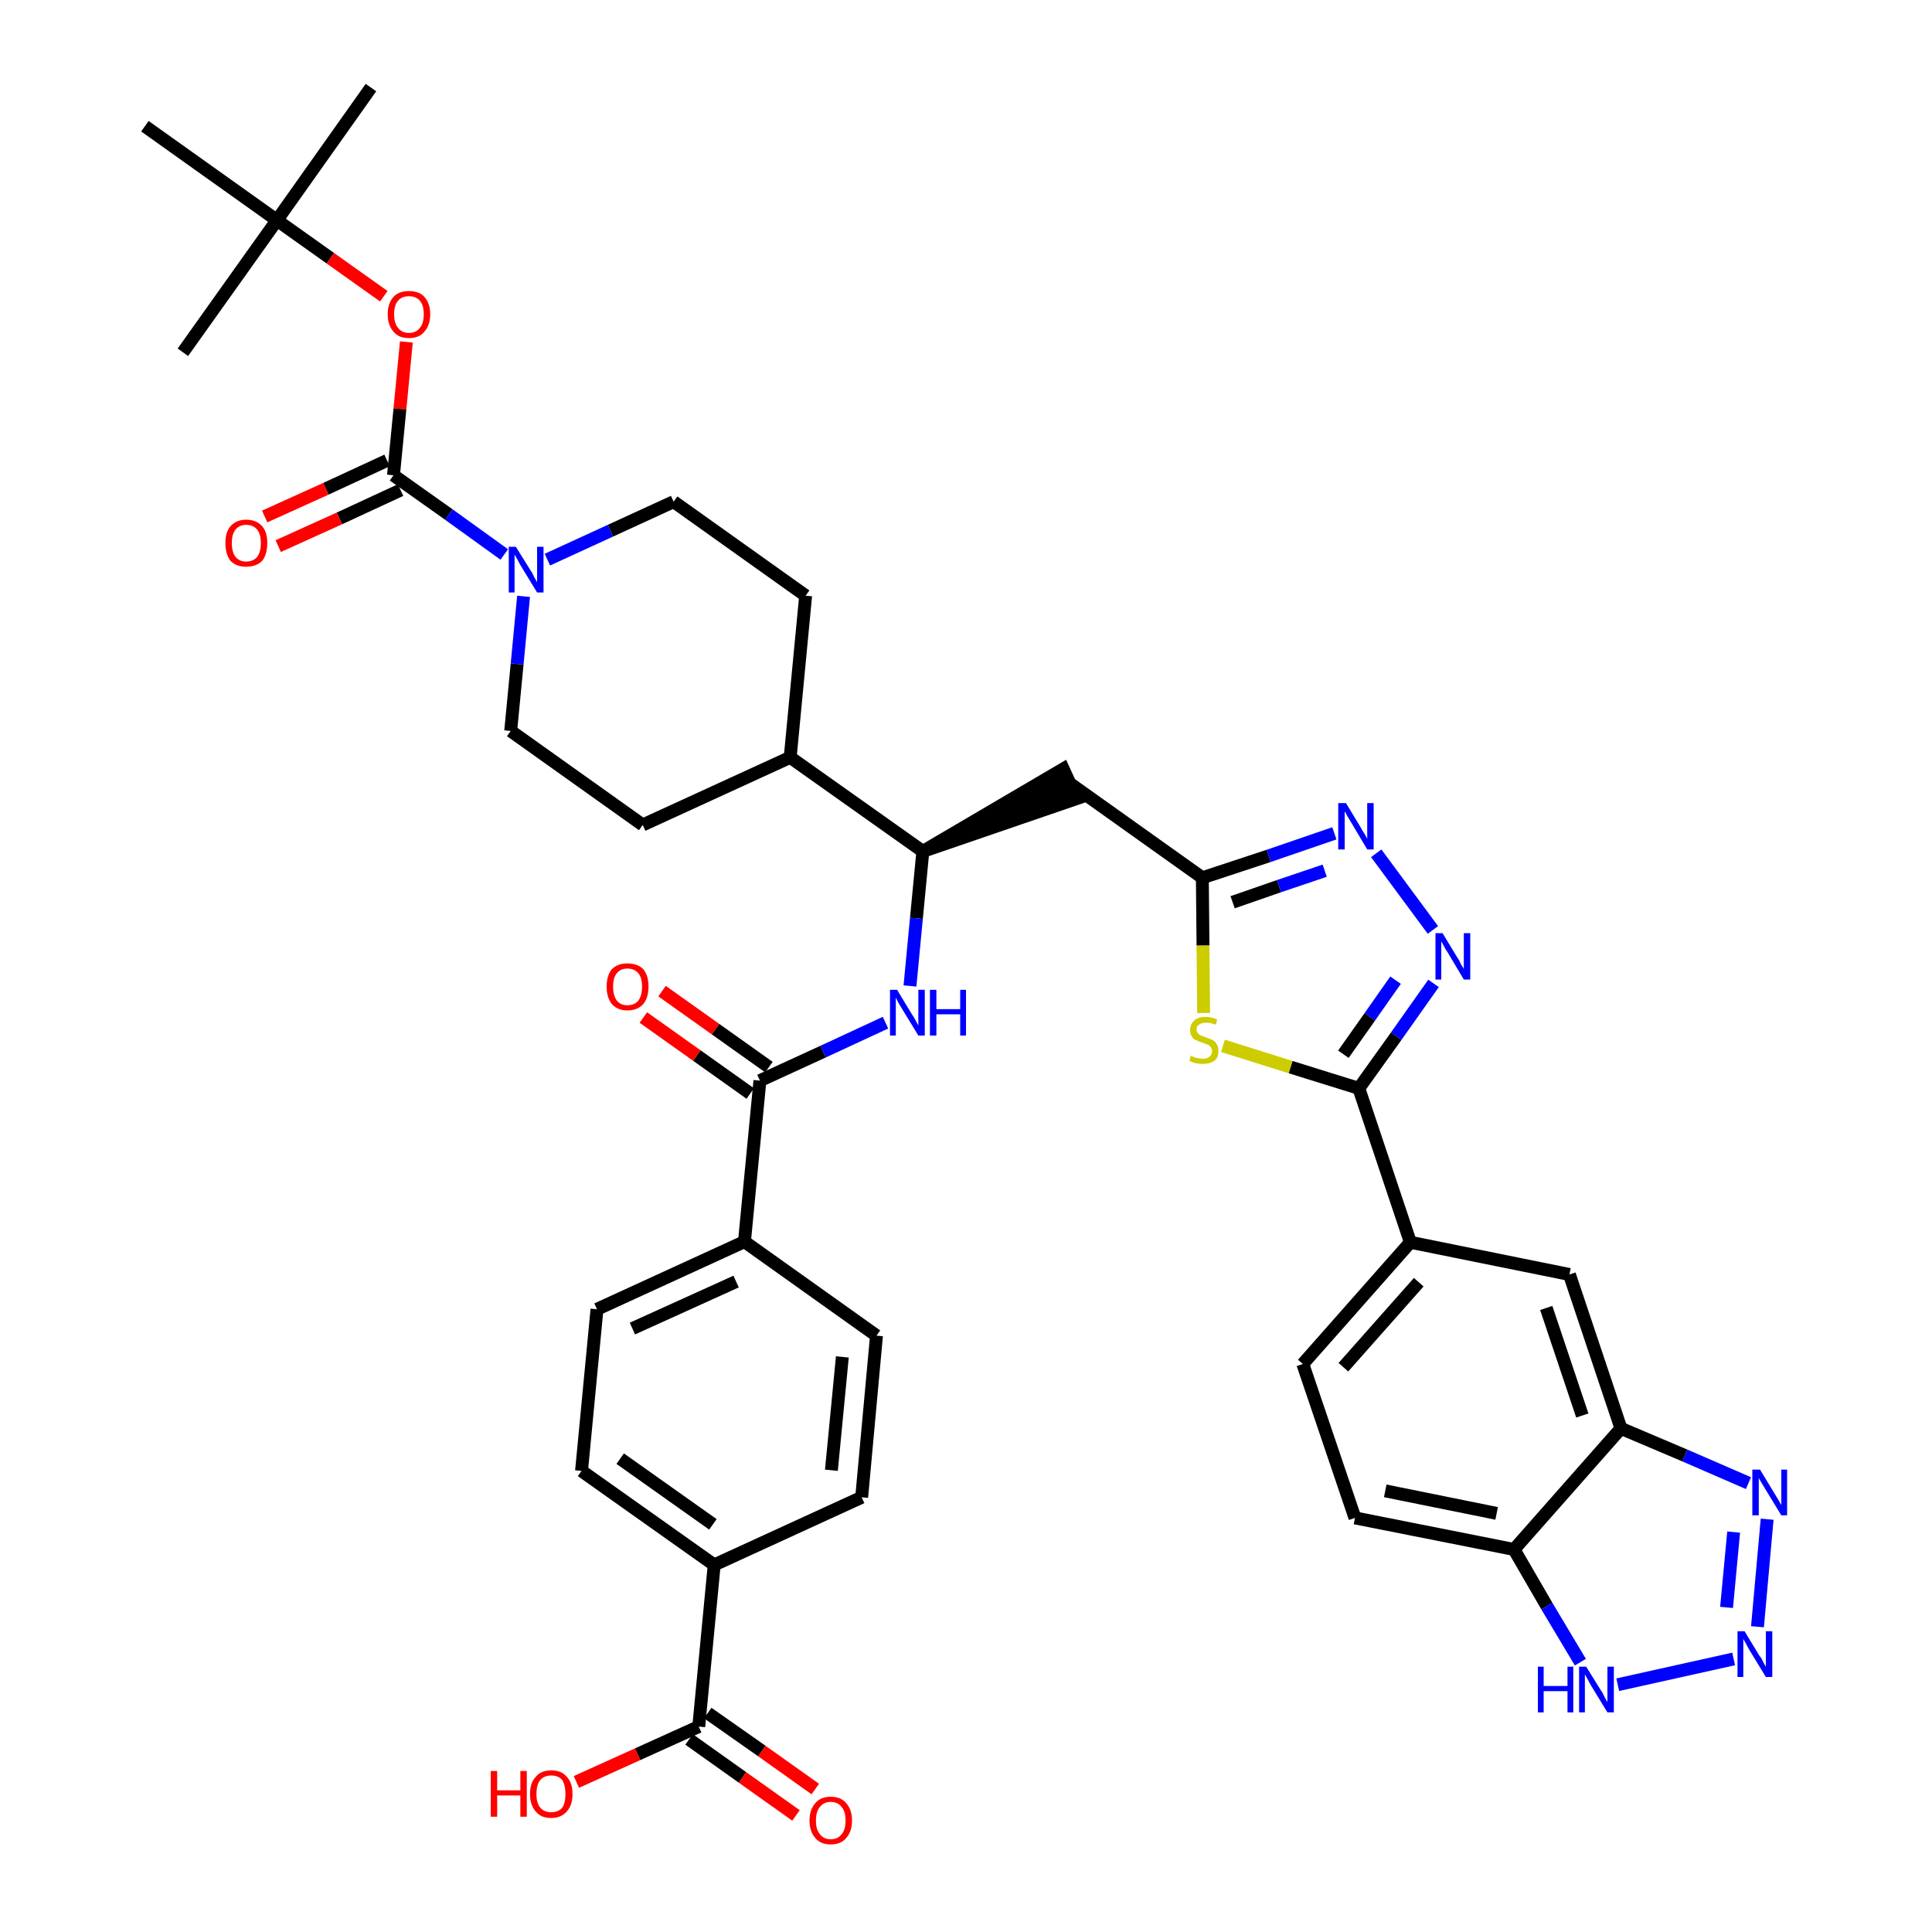 <?xml version='1.0' encoding='iso-8859-1'?>
<svg version='1.1' baseProfile='full'
              xmlns='http://www.w3.org/2000/svg'
                      xmlns:rdkit='http://www.rdkit.org/xml'
                      xmlns:xlink='http://www.w3.org/1999/xlink'
                  xml:space='preserve'
width='300px' height='300px' viewBox='0 0 300 300'>
<!-- END OF HEADER -->
<path class='bond-0 atom-0 atom-1' d='M 57.6,13.6 L 43.0,34.2' style='fill:none;fill-rule:evenodd;stroke:#000000;stroke-width:2.0px;stroke-linecap:butt;stroke-linejoin:miter;stroke-opacity:1' />
<path class='bond-1 atom-1 atom-2' d='M 43.0,34.2 L 28.4,54.7' style='fill:none;fill-rule:evenodd;stroke:#000000;stroke-width:2.0px;stroke-linecap:butt;stroke-linejoin:miter;stroke-opacity:1' />
<path class='bond-2 atom-1 atom-3' d='M 43.0,34.2 L 22.5,19.6' style='fill:none;fill-rule:evenodd;stroke:#000000;stroke-width:2.0px;stroke-linecap:butt;stroke-linejoin:miter;stroke-opacity:1' />
<path class='bond-3 atom-1 atom-4' d='M 43.0,34.2 L 51.3,40.1' style='fill:none;fill-rule:evenodd;stroke:#000000;stroke-width:2.0px;stroke-linecap:butt;stroke-linejoin:miter;stroke-opacity:1' />
<path class='bond-3 atom-1 atom-4' d='M 51.3,40.1 L 59.6,46.0' style='fill:none;fill-rule:evenodd;stroke:#FF0000;stroke-width:2.0px;stroke-linecap:butt;stroke-linejoin:miter;stroke-opacity:1' />
<path class='bond-4 atom-4 atom-5' d='M 63.1,53.1 L 62.1,63.5' style='fill:none;fill-rule:evenodd;stroke:#FF0000;stroke-width:2.0px;stroke-linecap:butt;stroke-linejoin:miter;stroke-opacity:1' />
<path class='bond-4 atom-4 atom-5' d='M 62.1,63.5 L 61.1,73.8' style='fill:none;fill-rule:evenodd;stroke:#000000;stroke-width:2.0px;stroke-linecap:butt;stroke-linejoin:miter;stroke-opacity:1' />
<path class='bond-5 atom-5 atom-6' d='M 60.1,71.5 L 50.6,75.9' style='fill:none;fill-rule:evenodd;stroke:#000000;stroke-width:2.0px;stroke-linecap:butt;stroke-linejoin:miter;stroke-opacity:1' />
<path class='bond-5 atom-5 atom-6' d='M 50.6,75.9 L 41.1,80.2' style='fill:none;fill-rule:evenodd;stroke:#FF0000;stroke-width:2.0px;stroke-linecap:butt;stroke-linejoin:miter;stroke-opacity:1' />
<path class='bond-5 atom-5 atom-6' d='M 62.2,76.1 L 52.7,80.5' style='fill:none;fill-rule:evenodd;stroke:#000000;stroke-width:2.0px;stroke-linecap:butt;stroke-linejoin:miter;stroke-opacity:1' />
<path class='bond-5 atom-5 atom-6' d='M 52.7,80.5 L 43.2,84.8' style='fill:none;fill-rule:evenodd;stroke:#FF0000;stroke-width:2.0px;stroke-linecap:butt;stroke-linejoin:miter;stroke-opacity:1' />
<path class='bond-6 atom-5 atom-7' d='M 61.1,73.8 L 69.7,79.9' style='fill:none;fill-rule:evenodd;stroke:#000000;stroke-width:2.0px;stroke-linecap:butt;stroke-linejoin:miter;stroke-opacity:1' />
<path class='bond-6 atom-5 atom-7' d='M 69.7,79.9 L 78.3,86.1' style='fill:none;fill-rule:evenodd;stroke:#0000FF;stroke-width:2.0px;stroke-linecap:butt;stroke-linejoin:miter;stroke-opacity:1' />
<path class='bond-7 atom-7 atom-8' d='M 85.0,86.9 L 94.8,82.4' style='fill:none;fill-rule:evenodd;stroke:#0000FF;stroke-width:2.0px;stroke-linecap:butt;stroke-linejoin:miter;stroke-opacity:1' />
<path class='bond-7 atom-7 atom-8' d='M 94.8,82.4 L 104.6,77.9' style='fill:none;fill-rule:evenodd;stroke:#000000;stroke-width:2.0px;stroke-linecap:butt;stroke-linejoin:miter;stroke-opacity:1' />
<path class='bond-40 atom-40 atom-7' d='M 79.3,113.5 L 80.3,103.1' style='fill:none;fill-rule:evenodd;stroke:#000000;stroke-width:2.0px;stroke-linecap:butt;stroke-linejoin:miter;stroke-opacity:1' />
<path class='bond-40 atom-40 atom-7' d='M 80.3,103.1 L 81.3,92.6' style='fill:none;fill-rule:evenodd;stroke:#0000FF;stroke-width:2.0px;stroke-linecap:butt;stroke-linejoin:miter;stroke-opacity:1' />
<path class='bond-8 atom-8 atom-9' d='M 104.6,77.9 L 125.1,92.5' style='fill:none;fill-rule:evenodd;stroke:#000000;stroke-width:2.0px;stroke-linecap:butt;stroke-linejoin:miter;stroke-opacity:1' />
<path class='bond-9 atom-9 atom-10' d='M 125.1,92.5 L 122.7,117.6' style='fill:none;fill-rule:evenodd;stroke:#000000;stroke-width:2.0px;stroke-linecap:butt;stroke-linejoin:miter;stroke-opacity:1' />
<path class='bond-10 atom-10 atom-11' d='M 122.7,117.6 L 143.3,132.2' style='fill:none;fill-rule:evenodd;stroke:#000000;stroke-width:2.0px;stroke-linecap:butt;stroke-linejoin:miter;stroke-opacity:1' />
<path class='bond-38 atom-10 atom-39' d='M 122.7,117.6 L 99.8,128.1' style='fill:none;fill-rule:evenodd;stroke:#000000;stroke-width:2.0px;stroke-linecap:butt;stroke-linejoin:miter;stroke-opacity:1' />
<path class='bond-11 atom-11 atom-12' d='M 143.3,132.2 L 167.2,124.0 L 165.1,119.4 Z' style='fill:#000000;fill-rule:evenodd;fill-opacity:1;stroke:#000000;stroke-width:2.0px;stroke-linecap:butt;stroke-linejoin:miter;stroke-opacity:1;' />
<path class='bond-26 atom-11 atom-27' d='M 143.3,132.2 L 142.3,142.6' style='fill:none;fill-rule:evenodd;stroke:#000000;stroke-width:2.0px;stroke-linecap:butt;stroke-linejoin:miter;stroke-opacity:1' />
<path class='bond-26 atom-11 atom-27' d='M 142.3,142.6 L 141.3,153.1' style='fill:none;fill-rule:evenodd;stroke:#0000FF;stroke-width:2.0px;stroke-linecap:butt;stroke-linejoin:miter;stroke-opacity:1' />
<path class='bond-12 atom-12 atom-13' d='M 166.2,121.7 L 186.7,136.3' style='fill:none;fill-rule:evenodd;stroke:#000000;stroke-width:2.0px;stroke-linecap:butt;stroke-linejoin:miter;stroke-opacity:1' />
<path class='bond-13 atom-13 atom-14' d='M 186.7,136.3 L 197.0,132.9' style='fill:none;fill-rule:evenodd;stroke:#000000;stroke-width:2.0px;stroke-linecap:butt;stroke-linejoin:miter;stroke-opacity:1' />
<path class='bond-13 atom-13 atom-14' d='M 197.0,132.9 L 207.2,129.4' style='fill:none;fill-rule:evenodd;stroke:#0000FF;stroke-width:2.0px;stroke-linecap:butt;stroke-linejoin:miter;stroke-opacity:1' />
<path class='bond-13 atom-13 atom-14' d='M 191.4,140.1 L 198.6,137.6' style='fill:none;fill-rule:evenodd;stroke:#000000;stroke-width:2.0px;stroke-linecap:butt;stroke-linejoin:miter;stroke-opacity:1' />
<path class='bond-13 atom-13 atom-14' d='M 198.6,137.6 L 205.7,135.2' style='fill:none;fill-rule:evenodd;stroke:#0000FF;stroke-width:2.0px;stroke-linecap:butt;stroke-linejoin:miter;stroke-opacity:1' />
<path class='bond-41 atom-26 atom-13' d='M 186.9,157.3 L 186.8,146.8' style='fill:none;fill-rule:evenodd;stroke:#CCCC00;stroke-width:2.0px;stroke-linecap:butt;stroke-linejoin:miter;stroke-opacity:1' />
<path class='bond-41 atom-26 atom-13' d='M 186.8,146.8 L 186.7,136.3' style='fill:none;fill-rule:evenodd;stroke:#000000;stroke-width:2.0px;stroke-linecap:butt;stroke-linejoin:miter;stroke-opacity:1' />
<path class='bond-14 atom-14 atom-15' d='M 213.7,132.5 L 222.5,144.4' style='fill:none;fill-rule:evenodd;stroke:#0000FF;stroke-width:2.0px;stroke-linecap:butt;stroke-linejoin:miter;stroke-opacity:1' />
<path class='bond-15 atom-15 atom-16' d='M 222.6,152.7 L 216.8,160.9' style='fill:none;fill-rule:evenodd;stroke:#0000FF;stroke-width:2.0px;stroke-linecap:butt;stroke-linejoin:miter;stroke-opacity:1' />
<path class='bond-15 atom-15 atom-16' d='M 216.8,160.9 L 211.0,169.0' style='fill:none;fill-rule:evenodd;stroke:#000000;stroke-width:2.0px;stroke-linecap:butt;stroke-linejoin:miter;stroke-opacity:1' />
<path class='bond-15 atom-15 atom-16' d='M 216.7,152.2 L 212.7,157.9' style='fill:none;fill-rule:evenodd;stroke:#0000FF;stroke-width:2.0px;stroke-linecap:butt;stroke-linejoin:miter;stroke-opacity:1' />
<path class='bond-15 atom-15 atom-16' d='M 212.7,157.9 L 208.6,163.7' style='fill:none;fill-rule:evenodd;stroke:#000000;stroke-width:2.0px;stroke-linecap:butt;stroke-linejoin:miter;stroke-opacity:1' />
<path class='bond-16 atom-16 atom-17' d='M 211.0,169.0 L 219.0,192.9' style='fill:none;fill-rule:evenodd;stroke:#000000;stroke-width:2.0px;stroke-linecap:butt;stroke-linejoin:miter;stroke-opacity:1' />
<path class='bond-25 atom-16 atom-26' d='M 211.0,169.0 L 200.4,165.7' style='fill:none;fill-rule:evenodd;stroke:#000000;stroke-width:2.0px;stroke-linecap:butt;stroke-linejoin:miter;stroke-opacity:1' />
<path class='bond-25 atom-16 atom-26' d='M 200.4,165.7 L 189.9,162.4' style='fill:none;fill-rule:evenodd;stroke:#CCCC00;stroke-width:2.0px;stroke-linecap:butt;stroke-linejoin:miter;stroke-opacity:1' />
<path class='bond-17 atom-17 atom-18' d='M 219.0,192.9 L 202.3,211.8' style='fill:none;fill-rule:evenodd;stroke:#000000;stroke-width:2.0px;stroke-linecap:butt;stroke-linejoin:miter;stroke-opacity:1' />
<path class='bond-17 atom-17 atom-18' d='M 220.3,199.1 L 208.6,212.3' style='fill:none;fill-rule:evenodd;stroke:#000000;stroke-width:2.0px;stroke-linecap:butt;stroke-linejoin:miter;stroke-opacity:1' />
<path class='bond-43 atom-25 atom-17' d='M 243.7,197.9 L 219.0,192.9' style='fill:none;fill-rule:evenodd;stroke:#000000;stroke-width:2.0px;stroke-linecap:butt;stroke-linejoin:miter;stroke-opacity:1' />
<path class='bond-18 atom-18 atom-19' d='M 202.3,211.8 L 210.4,235.7' style='fill:none;fill-rule:evenodd;stroke:#000000;stroke-width:2.0px;stroke-linecap:butt;stroke-linejoin:miter;stroke-opacity:1' />
<path class='bond-19 atom-19 atom-20' d='M 210.4,235.7 L 235.1,240.6' style='fill:none;fill-rule:evenodd;stroke:#000000;stroke-width:2.0px;stroke-linecap:butt;stroke-linejoin:miter;stroke-opacity:1' />
<path class='bond-19 atom-19 atom-20' d='M 215.1,231.5 L 232.4,235.0' style='fill:none;fill-rule:evenodd;stroke:#000000;stroke-width:2.0px;stroke-linecap:butt;stroke-linejoin:miter;stroke-opacity:1' />
<path class='bond-20 atom-20 atom-21' d='M 235.1,240.6 L 240.2,249.4' style='fill:none;fill-rule:evenodd;stroke:#000000;stroke-width:2.0px;stroke-linecap:butt;stroke-linejoin:miter;stroke-opacity:1' />
<path class='bond-20 atom-20 atom-21' d='M 240.2,249.4 L 245.4,258.1' style='fill:none;fill-rule:evenodd;stroke:#0000FF;stroke-width:2.0px;stroke-linecap:butt;stroke-linejoin:miter;stroke-opacity:1' />
<path class='bond-44 atom-24 atom-20' d='M 251.7,221.8 L 235.1,240.6' style='fill:none;fill-rule:evenodd;stroke:#000000;stroke-width:2.0px;stroke-linecap:butt;stroke-linejoin:miter;stroke-opacity:1' />
<path class='bond-21 atom-21 atom-22' d='M 251.2,261.6 L 269.2,257.6' style='fill:none;fill-rule:evenodd;stroke:#0000FF;stroke-width:2.0px;stroke-linecap:butt;stroke-linejoin:miter;stroke-opacity:1' />
<path class='bond-22 atom-22 atom-23' d='M 272.9,252.6 L 274.4,235.9' style='fill:none;fill-rule:evenodd;stroke:#0000FF;stroke-width:2.0px;stroke-linecap:butt;stroke-linejoin:miter;stroke-opacity:1' />
<path class='bond-22 atom-22 atom-23' d='M 268.1,249.6 L 269.2,237.9' style='fill:none;fill-rule:evenodd;stroke:#0000FF;stroke-width:2.0px;stroke-linecap:butt;stroke-linejoin:miter;stroke-opacity:1' />
<path class='bond-23 atom-23 atom-24' d='M 271.5,230.3 L 261.6,226.0' style='fill:none;fill-rule:evenodd;stroke:#0000FF;stroke-width:2.0px;stroke-linecap:butt;stroke-linejoin:miter;stroke-opacity:1' />
<path class='bond-23 atom-23 atom-24' d='M 261.6,226.0 L 251.7,221.8' style='fill:none;fill-rule:evenodd;stroke:#000000;stroke-width:2.0px;stroke-linecap:butt;stroke-linejoin:miter;stroke-opacity:1' />
<path class='bond-24 atom-24 atom-25' d='M 251.7,221.8 L 243.7,197.9' style='fill:none;fill-rule:evenodd;stroke:#000000;stroke-width:2.0px;stroke-linecap:butt;stroke-linejoin:miter;stroke-opacity:1' />
<path class='bond-24 atom-24 atom-25' d='M 245.7,219.8 L 240.1,203.1' style='fill:none;fill-rule:evenodd;stroke:#000000;stroke-width:2.0px;stroke-linecap:butt;stroke-linejoin:miter;stroke-opacity:1' />
<path class='bond-27 atom-27 atom-28' d='M 137.5,158.8 L 127.8,163.3' style='fill:none;fill-rule:evenodd;stroke:#0000FF;stroke-width:2.0px;stroke-linecap:butt;stroke-linejoin:miter;stroke-opacity:1' />
<path class='bond-27 atom-27 atom-28' d='M 127.8,163.3 L 118.0,167.8' style='fill:none;fill-rule:evenodd;stroke:#000000;stroke-width:2.0px;stroke-linecap:butt;stroke-linejoin:miter;stroke-opacity:1' />
<path class='bond-28 atom-28 atom-29' d='M 119.4,165.7 L 111.1,159.8' style='fill:none;fill-rule:evenodd;stroke:#000000;stroke-width:2.0px;stroke-linecap:butt;stroke-linejoin:miter;stroke-opacity:1' />
<path class='bond-28 atom-28 atom-29' d='M 111.1,159.8 L 102.8,153.9' style='fill:none;fill-rule:evenodd;stroke:#FF0000;stroke-width:2.0px;stroke-linecap:butt;stroke-linejoin:miter;stroke-opacity:1' />
<path class='bond-28 atom-28 atom-29' d='M 116.5,169.8 L 108.2,163.9' style='fill:none;fill-rule:evenodd;stroke:#000000;stroke-width:2.0px;stroke-linecap:butt;stroke-linejoin:miter;stroke-opacity:1' />
<path class='bond-28 atom-28 atom-29' d='M 108.2,163.9 L 99.9,158.0' style='fill:none;fill-rule:evenodd;stroke:#FF0000;stroke-width:2.0px;stroke-linecap:butt;stroke-linejoin:miter;stroke-opacity:1' />
<path class='bond-29 atom-28 atom-30' d='M 118.0,167.8 L 115.6,192.8' style='fill:none;fill-rule:evenodd;stroke:#000000;stroke-width:2.0px;stroke-linecap:butt;stroke-linejoin:miter;stroke-opacity:1' />
<path class='bond-30 atom-30 atom-31' d='M 115.6,192.8 L 92.7,203.3' style='fill:none;fill-rule:evenodd;stroke:#000000;stroke-width:2.0px;stroke-linecap:butt;stroke-linejoin:miter;stroke-opacity:1' />
<path class='bond-30 atom-30 atom-31' d='M 114.3,199.0 L 98.2,206.3' style='fill:none;fill-rule:evenodd;stroke:#000000;stroke-width:2.0px;stroke-linecap:butt;stroke-linejoin:miter;stroke-opacity:1' />
<path class='bond-42 atom-38 atom-30' d='M 136.1,207.4 L 115.6,192.8' style='fill:none;fill-rule:evenodd;stroke:#000000;stroke-width:2.0px;stroke-linecap:butt;stroke-linejoin:miter;stroke-opacity:1' />
<path class='bond-31 atom-31 atom-32' d='M 92.7,203.3 L 90.3,228.4' style='fill:none;fill-rule:evenodd;stroke:#000000;stroke-width:2.0px;stroke-linecap:butt;stroke-linejoin:miter;stroke-opacity:1' />
<path class='bond-32 atom-32 atom-33' d='M 90.3,228.4 L 110.9,243.0' style='fill:none;fill-rule:evenodd;stroke:#000000;stroke-width:2.0px;stroke-linecap:butt;stroke-linejoin:miter;stroke-opacity:1' />
<path class='bond-32 atom-32 atom-33' d='M 96.3,226.5 L 110.7,236.7' style='fill:none;fill-rule:evenodd;stroke:#000000;stroke-width:2.0px;stroke-linecap:butt;stroke-linejoin:miter;stroke-opacity:1' />
<path class='bond-33 atom-33 atom-34' d='M 110.9,243.0 L 108.5,268.1' style='fill:none;fill-rule:evenodd;stroke:#000000;stroke-width:2.0px;stroke-linecap:butt;stroke-linejoin:miter;stroke-opacity:1' />
<path class='bond-36 atom-33 atom-37' d='M 110.9,243.0 L 133.8,232.5' style='fill:none;fill-rule:evenodd;stroke:#000000;stroke-width:2.0px;stroke-linecap:butt;stroke-linejoin:miter;stroke-opacity:1' />
<path class='bond-34 atom-34 atom-35' d='M 107.0,270.1 L 115.3,276.0' style='fill:none;fill-rule:evenodd;stroke:#000000;stroke-width:2.0px;stroke-linecap:butt;stroke-linejoin:miter;stroke-opacity:1' />
<path class='bond-34 atom-34 atom-35' d='M 115.3,276.0 L 123.6,281.9' style='fill:none;fill-rule:evenodd;stroke:#FF0000;stroke-width:2.0px;stroke-linecap:butt;stroke-linejoin:miter;stroke-opacity:1' />
<path class='bond-34 atom-34 atom-35' d='M 109.9,266.0 L 118.3,271.9' style='fill:none;fill-rule:evenodd;stroke:#000000;stroke-width:2.0px;stroke-linecap:butt;stroke-linejoin:miter;stroke-opacity:1' />
<path class='bond-34 atom-34 atom-35' d='M 118.3,271.9 L 126.6,277.8' style='fill:none;fill-rule:evenodd;stroke:#FF0000;stroke-width:2.0px;stroke-linecap:butt;stroke-linejoin:miter;stroke-opacity:1' />
<path class='bond-35 atom-34 atom-36' d='M 108.5,268.1 L 99.0,272.4' style='fill:none;fill-rule:evenodd;stroke:#000000;stroke-width:2.0px;stroke-linecap:butt;stroke-linejoin:miter;stroke-opacity:1' />
<path class='bond-35 atom-34 atom-36' d='M 99.0,272.4 L 89.5,276.7' style='fill:none;fill-rule:evenodd;stroke:#FF0000;stroke-width:2.0px;stroke-linecap:butt;stroke-linejoin:miter;stroke-opacity:1' />
<path class='bond-37 atom-37 atom-38' d='M 133.8,232.5 L 136.1,207.4' style='fill:none;fill-rule:evenodd;stroke:#000000;stroke-width:2.0px;stroke-linecap:butt;stroke-linejoin:miter;stroke-opacity:1' />
<path class='bond-37 atom-37 atom-38' d='M 129.1,228.3 L 130.8,210.7' style='fill:none;fill-rule:evenodd;stroke:#000000;stroke-width:2.0px;stroke-linecap:butt;stroke-linejoin:miter;stroke-opacity:1' />
<path class='bond-39 atom-39 atom-40' d='M 99.8,128.1 L 79.3,113.5' style='fill:none;fill-rule:evenodd;stroke:#000000;stroke-width:2.0px;stroke-linecap:butt;stroke-linejoin:miter;stroke-opacity:1' />
<path  class='atom-4' d='M 60.2 48.8
Q 60.2 47.1, 61.1 46.1
Q 61.9 45.2, 63.5 45.2
Q 65.1 45.2, 65.9 46.1
Q 66.8 47.1, 66.8 48.8
Q 66.8 50.5, 65.9 51.5
Q 65.1 52.5, 63.5 52.5
Q 61.9 52.5, 61.1 51.5
Q 60.2 50.5, 60.2 48.8
M 63.5 51.7
Q 64.6 51.7, 65.2 50.9
Q 65.8 50.2, 65.8 48.8
Q 65.8 47.4, 65.2 46.7
Q 64.6 46.0, 63.5 46.0
Q 62.4 46.0, 61.8 46.7
Q 61.2 47.4, 61.2 48.8
Q 61.2 50.2, 61.8 50.9
Q 62.4 51.7, 63.5 51.7
' fill='#FF0000'/>
<path  class='atom-6' d='M 35.0 84.3
Q 35.0 82.6, 35.8 81.7
Q 36.7 80.7, 38.2 80.7
Q 39.8 80.7, 40.7 81.7
Q 41.5 82.6, 41.5 84.3
Q 41.5 86.1, 40.7 87.1
Q 39.8 88.0, 38.2 88.0
Q 36.7 88.0, 35.8 87.1
Q 35.0 86.1, 35.0 84.3
M 38.2 87.2
Q 39.3 87.2, 39.9 86.5
Q 40.5 85.8, 40.5 84.3
Q 40.5 82.9, 39.9 82.2
Q 39.3 81.5, 38.2 81.5
Q 37.2 81.5, 36.6 82.2
Q 36.0 82.9, 36.0 84.3
Q 36.0 85.8, 36.6 86.5
Q 37.2 87.2, 38.2 87.2
' fill='#FF0000'/>
<path  class='atom-7' d='M 80.1 84.9
L 82.4 88.6
Q 82.7 89.0, 83.0 89.7
Q 83.4 90.4, 83.4 90.4
L 83.4 84.9
L 84.4 84.9
L 84.4 92.0
L 83.4 92.0
L 80.9 87.9
Q 80.6 87.4, 80.3 86.8
Q 80.0 86.3, 79.9 86.1
L 79.9 92.0
L 79.0 92.0
L 79.0 84.9
L 80.1 84.9
' fill='#0000FF'/>
<path  class='atom-14' d='M 209.0 124.7
L 211.3 128.5
Q 211.5 128.9, 211.9 129.5
Q 212.3 130.2, 212.3 130.3
L 212.3 124.7
L 213.3 124.7
L 213.3 131.9
L 212.3 131.9
L 209.8 127.7
Q 209.5 127.2, 209.2 126.7
Q 208.9 126.1, 208.8 126.0
L 208.8 131.9
L 207.8 131.9
L 207.8 124.7
L 209.0 124.7
' fill='#0000FF'/>
<path  class='atom-15' d='M 224.0 144.9
L 226.3 148.7
Q 226.6 149.1, 226.9 149.8
Q 227.3 150.4, 227.3 150.5
L 227.3 144.9
L 228.3 144.9
L 228.3 152.1
L 227.3 152.1
L 224.8 147.9
Q 224.5 147.5, 224.2 146.9
Q 223.9 146.3, 223.8 146.2
L 223.8 152.1
L 222.9 152.1
L 222.9 144.9
L 224.0 144.9
' fill='#0000FF'/>
<path  class='atom-21' d='M 238.8 258.8
L 239.7 258.8
L 239.7 261.8
L 243.4 261.8
L 243.4 258.8
L 244.3 258.8
L 244.3 265.9
L 243.4 265.9
L 243.4 262.6
L 239.7 262.6
L 239.7 265.9
L 238.8 265.9
L 238.8 258.8
' fill='#0000FF'/>
<path  class='atom-21' d='M 246.3 258.8
L 248.6 262.5
Q 248.9 262.9, 249.2 263.6
Q 249.6 264.3, 249.6 264.3
L 249.6 258.8
L 250.6 258.8
L 250.6 265.9
L 249.6 265.9
L 247.1 261.8
Q 246.8 261.3, 246.5 260.7
Q 246.2 260.2, 246.1 260.0
L 246.1 265.9
L 245.2 265.9
L 245.2 258.8
L 246.3 258.8
' fill='#0000FF'/>
<path  class='atom-22' d='M 270.9 253.3
L 273.2 257.1
Q 273.5 257.4, 273.8 258.1
Q 274.2 258.8, 274.2 258.8
L 274.2 253.3
L 275.2 253.3
L 275.2 260.4
L 274.2 260.4
L 271.7 256.3
Q 271.4 255.8, 271.1 255.2
Q 270.8 254.7, 270.7 254.5
L 270.7 260.4
L 269.8 260.4
L 269.8 253.3
L 270.9 253.3
' fill='#0000FF'/>
<path  class='atom-23' d='M 273.3 228.2
L 275.6 232.0
Q 275.8 232.3, 276.2 233.0
Q 276.6 233.7, 276.6 233.7
L 276.6 228.2
L 277.5 228.2
L 277.5 235.3
L 276.6 235.3
L 274.1 231.2
Q 273.8 230.7, 273.5 230.2
Q 273.1 229.6, 273.1 229.4
L 273.1 235.3
L 272.1 235.3
L 272.1 228.2
L 273.3 228.2
' fill='#0000FF'/>
<path  class='atom-26' d='M 184.9 163.9
Q 185.0 164.0, 185.3 164.1
Q 185.7 164.3, 186.0 164.3
Q 186.4 164.4, 186.8 164.4
Q 187.4 164.4, 187.8 164.1
Q 188.2 163.8, 188.2 163.2
Q 188.2 162.8, 188.0 162.6
Q 187.8 162.3, 187.5 162.2
Q 187.2 162.1, 186.7 161.9
Q 186.1 161.7, 185.7 161.5
Q 185.3 161.4, 185.1 161.0
Q 184.8 160.6, 184.8 159.9
Q 184.8 159.1, 185.4 158.5
Q 186.0 157.9, 187.2 157.9
Q 188.1 157.9, 189.0 158.3
L 188.8 159.1
Q 187.9 158.8, 187.3 158.8
Q 186.6 158.8, 186.2 159.1
Q 185.8 159.3, 185.8 159.8
Q 185.8 160.2, 186.0 160.4
Q 186.2 160.7, 186.5 160.8
Q 186.8 160.9, 187.3 161.1
Q 187.9 161.3, 188.3 161.5
Q 188.7 161.7, 188.9 162.1
Q 189.2 162.5, 189.2 163.2
Q 189.2 164.2, 188.6 164.7
Q 187.9 165.2, 186.8 165.2
Q 186.2 165.2, 185.7 165.1
Q 185.2 165.0, 184.7 164.7
L 184.9 163.9
' fill='#CCCC00'/>
<path  class='atom-27' d='M 139.3 153.7
L 141.6 157.5
Q 141.9 157.9, 142.2 158.5
Q 142.6 159.2, 142.6 159.3
L 142.6 153.7
L 143.6 153.7
L 143.6 160.8
L 142.6 160.8
L 140.1 156.7
Q 139.8 156.2, 139.5 155.7
Q 139.2 155.1, 139.1 154.9
L 139.1 160.8
L 138.2 160.8
L 138.2 153.7
L 139.3 153.7
' fill='#0000FF'/>
<path  class='atom-27' d='M 144.4 153.7
L 145.4 153.7
L 145.4 156.7
L 149.1 156.7
L 149.1 153.7
L 150.0 153.7
L 150.0 160.8
L 149.1 160.8
L 149.1 157.5
L 145.4 157.5
L 145.4 160.8
L 144.4 160.8
L 144.4 153.7
' fill='#0000FF'/>
<path  class='atom-29' d='M 94.2 153.2
Q 94.2 151.5, 95.0 150.5
Q 95.9 149.6, 97.4 149.6
Q 99.0 149.6, 99.9 150.5
Q 100.7 151.5, 100.7 153.2
Q 100.7 154.9, 99.9 155.9
Q 99.0 156.9, 97.4 156.9
Q 95.9 156.9, 95.0 155.9
Q 94.2 154.9, 94.2 153.2
M 97.4 156.1
Q 98.5 156.1, 99.1 155.4
Q 99.7 154.6, 99.7 153.2
Q 99.7 151.8, 99.1 151.1
Q 98.5 150.4, 97.4 150.4
Q 96.4 150.4, 95.8 151.1
Q 95.2 151.8, 95.2 153.2
Q 95.2 154.6, 95.8 155.4
Q 96.4 156.1, 97.4 156.1
' fill='#FF0000'/>
<path  class='atom-35' d='M 125.7 282.7
Q 125.7 281.0, 126.6 280.0
Q 127.4 279.0, 129.0 279.0
Q 130.6 279.0, 131.4 280.0
Q 132.3 281.0, 132.3 282.7
Q 132.3 284.4, 131.4 285.4
Q 130.6 286.4, 129.0 286.4
Q 127.4 286.4, 126.6 285.4
Q 125.7 284.4, 125.7 282.7
M 129.0 285.6
Q 130.1 285.6, 130.7 284.8
Q 131.3 284.1, 131.3 282.7
Q 131.3 281.3, 130.7 280.6
Q 130.1 279.8, 129.0 279.8
Q 127.9 279.8, 127.3 280.6
Q 126.7 281.3, 126.7 282.7
Q 126.7 284.1, 127.3 284.8
Q 127.9 285.6, 129.0 285.6
' fill='#FF0000'/>
<path  class='atom-36' d='M 76.2 275.0
L 77.2 275.0
L 77.2 278.0
L 80.8 278.0
L 80.8 275.0
L 81.8 275.0
L 81.8 282.1
L 80.8 282.1
L 80.8 278.8
L 77.2 278.8
L 77.2 282.1
L 76.2 282.1
L 76.2 275.0
' fill='#FF0000'/>
<path  class='atom-36' d='M 82.3 278.6
Q 82.3 276.8, 83.2 275.9
Q 84.0 274.9, 85.6 274.9
Q 87.2 274.9, 88.0 275.9
Q 88.9 276.8, 88.9 278.6
Q 88.9 280.3, 88.0 281.3
Q 87.1 282.3, 85.6 282.3
Q 84.0 282.3, 83.2 281.3
Q 82.3 280.3, 82.3 278.6
M 85.6 281.4
Q 86.7 281.4, 87.3 280.7
Q 87.8 280.0, 87.8 278.6
Q 87.8 277.2, 87.3 276.4
Q 86.7 275.7, 85.6 275.7
Q 84.5 275.7, 83.9 276.4
Q 83.3 277.1, 83.3 278.6
Q 83.3 280.0, 83.9 280.7
Q 84.5 281.4, 85.6 281.4
' fill='#FF0000'/>
</svg>
